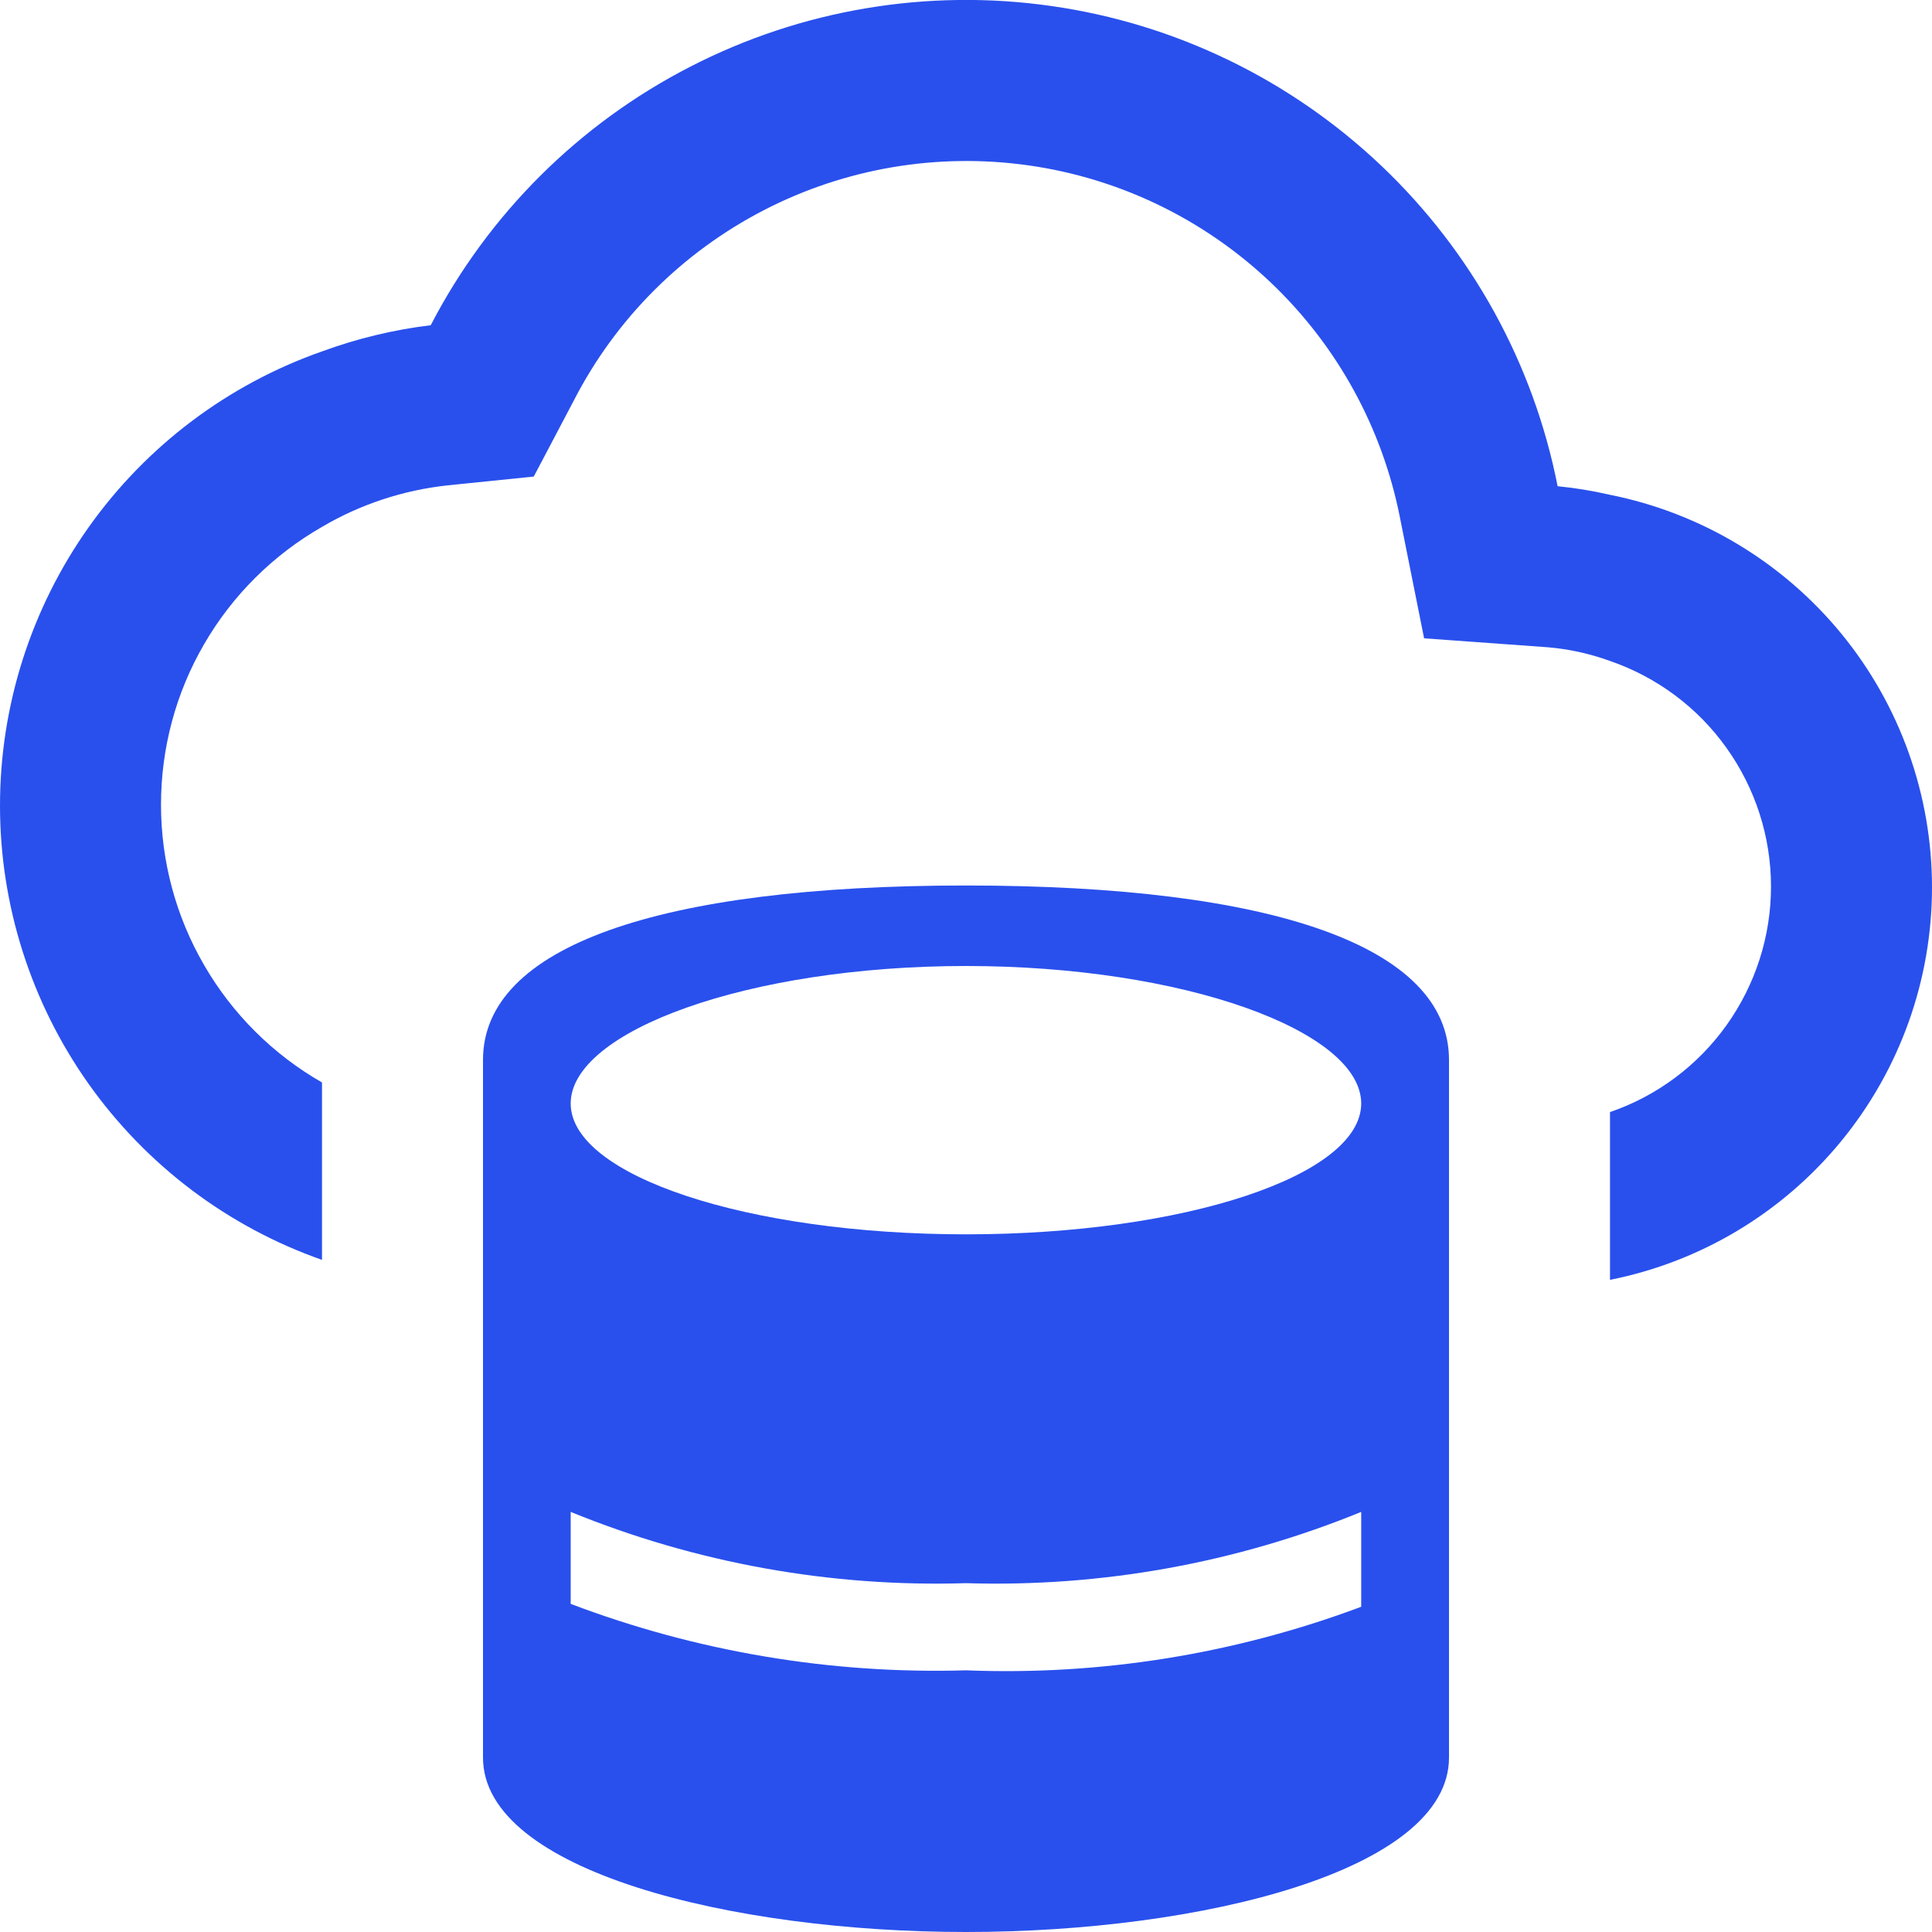 <svg width="18" height="18" viewBox="0 0 18 18" fill="none" xmlns="http://www.w3.org/2000/svg">
<g clip-path="url(#clip0_82_8536)">
<path d="M15 4.61C14.839 4.573 14.677 4.546 14.512 4.53C14.287 3.387 13.712 2.343 12.866 1.541C12.021 0.74 10.948 0.22 9.795 0.056C8.641 -0.109 7.465 0.089 6.43 0.622C5.394 1.154 4.549 1.996 4.013 3.03C3.667 3.072 3.327 3.154 3 3.274C2.123 3.582 1.364 4.154 0.826 4.912C0.289 5.67 0 6.576 0 7.506C0 8.435 0.289 9.341 0.826 10.099C1.364 10.857 2.123 11.43 3 11.738V10.085C2.544 9.824 2.165 9.447 1.902 8.992C1.638 8.538 1.5 8.022 1.5 7.497C1.5 6.971 1.638 6.455 1.902 6.001C2.165 5.547 2.544 5.17 3 4.909C3.358 4.698 3.757 4.567 4.17 4.522L4.973 4.44L5.348 3.728C5.739 2.968 6.358 2.35 7.117 1.958C7.876 1.566 8.738 1.421 9.584 1.541C10.43 1.661 11.217 2.042 11.837 2.63C12.457 3.218 12.878 3.984 13.043 4.822L13.268 5.947L14.415 6.03C14.615 6.046 14.812 6.09 15 6.158C15.438 6.309 15.818 6.592 16.086 6.969C16.355 7.346 16.5 7.797 16.5 8.26C16.5 8.723 16.355 9.174 16.086 9.551C15.818 9.927 15.438 10.211 15 10.361V11.924C15.846 11.756 16.607 11.299 17.154 10.632C17.701 9.965 18 9.13 18 8.267C18 7.405 17.701 6.569 17.154 5.902C16.607 5.236 15.846 4.779 15 4.61Z" fill="#2950ED"/>
<path d="M9 8.25C6.136 8.25 4.5 8.819 4.5 9.875V16.375C4.5 17.431 6.815 18 9 18C11.185 18 13.5 17.431 13.5 16.375V9.875C13.5 8.819 11.864 8.25 9 8.25ZM9 9C11.033 9 12.682 9.607 12.682 10.281C12.682 10.954 11.033 11.5 9 11.5C6.968 11.5 5.317 10.954 5.317 10.281C5.317 9.607 6.968 9 9 9ZM5.317 14.943V14.086C6.485 14.563 7.739 14.789 9 14.75C10.261 14.789 11.515 14.563 12.682 14.086V14.97C11.507 15.41 10.255 15.612 9 15.562C7.744 15.599 6.493 15.389 5.317 14.943Z" fill="#2950ED"/>
</g>
<defs>
<clipPath id="clip0_82_8536">
<rect width="18" height="18" fill="white"/>
</clipPath>
</defs>
</svg>

